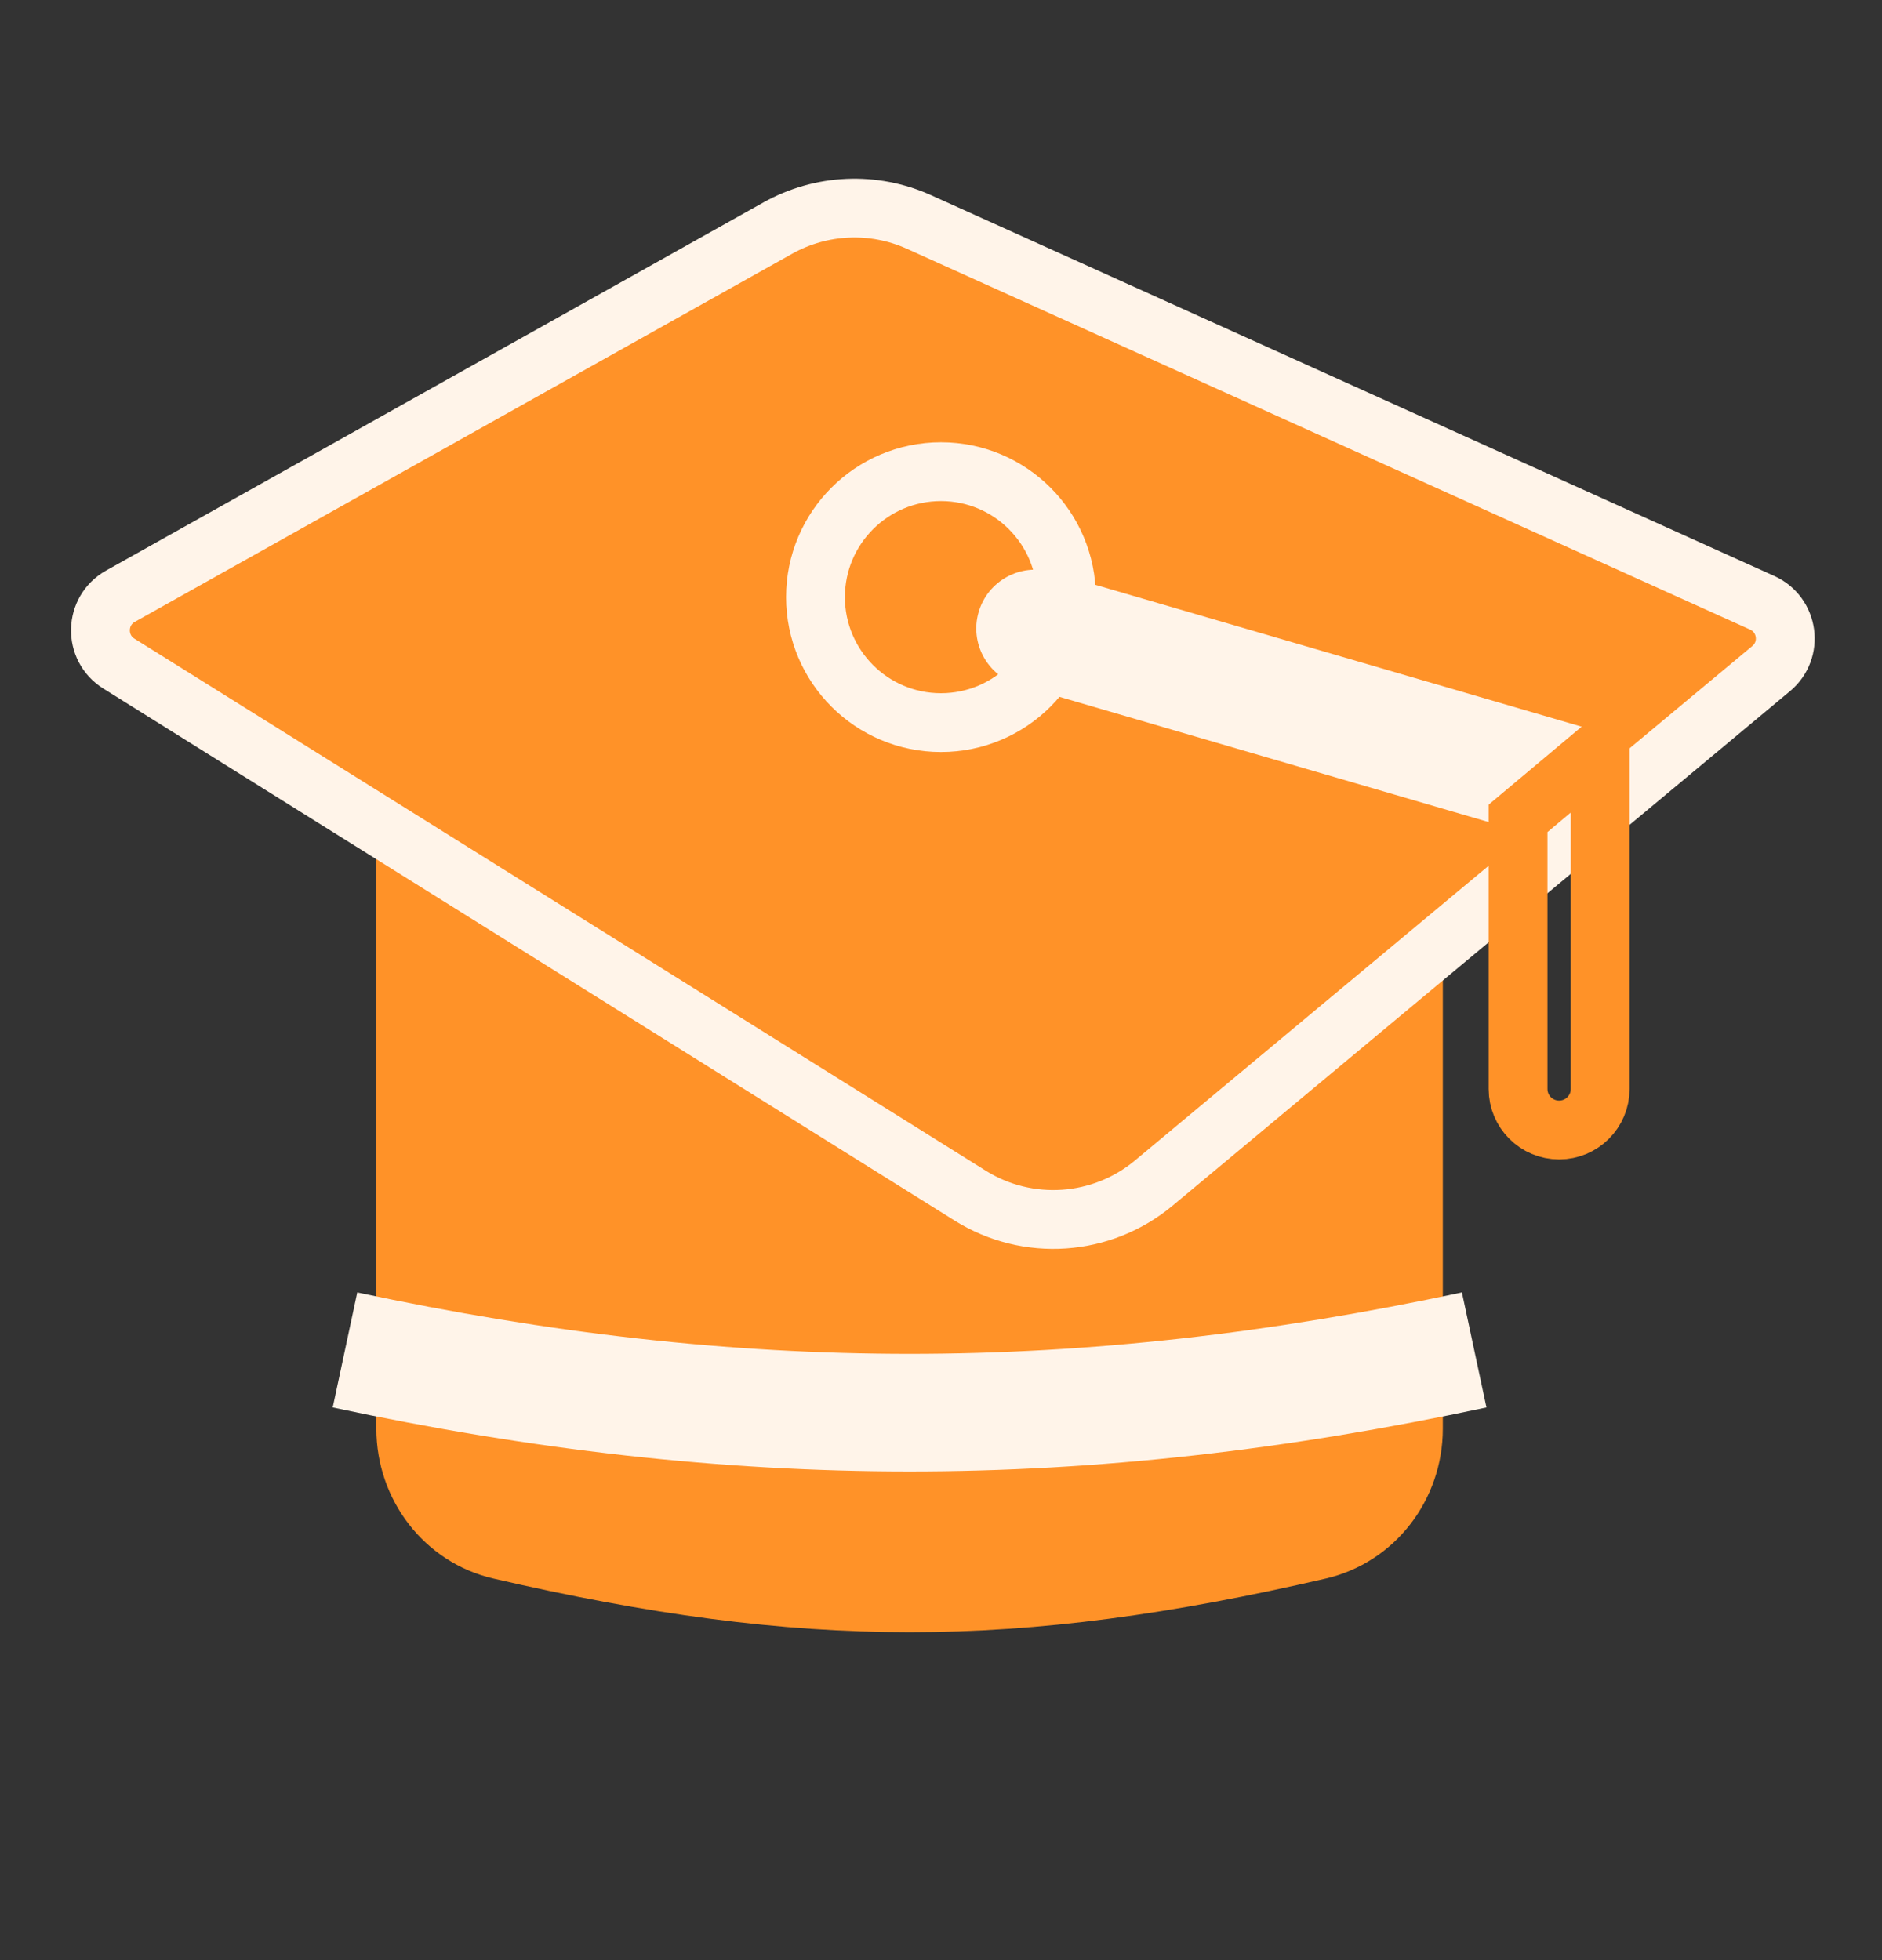 <svg width="48" height="50" viewBox="0 0 48 50" fill="none" xmlns="http://www.w3.org/2000/svg" xmlns:xlink="http://www.w3.org/1999/xlink">
<rect x="0" y="0" width="48" height="50" fill="#333333" stroke="none"/>
<path d="M36.799,36.444L36.799,23.886L9.599,20.833L9.599,36.445C9.599,38.259 10.819,39.858 12.586,40.267C20.472,42.091 25.926,42.091 33.812,40.267C35.579,39.858 36.799,38.259 36.799,36.444Z" fill="#FF9228"/>
<path d="M19.838,5.818L3.073,15.208C2.41,15.579 2.387,16.525 3.032,16.928L24.744,30.499C26.209,31.415 28.097,31.286 29.425,30.18L45.173,17.055C45.74,16.583 45.617,15.68 44.944,15.376L23.439,5.663C22.282,5.14 20.946,5.198 19.838,5.818Z" fill="#FF9228" stroke="#FFF4E9" stroke-width="1.5" stroke-miterlimit="3.999" stroke-linecap="round"/>
<path d="M37.286,32.968C27.495,35.057 18.903,35.057 9.112,32.968L8.486,35.902C18.69,38.079 27.708,38.079 37.912,35.902L37.286,32.968Z" fill="#FFF4E9"/>
<path d="M27.199,15.232C27.199,17 25.767,18.433 23.999,18.433C22.232,18.433 20.799,17 20.799,15.232C20.799,13.465 22.232,12.032 23.999,12.032C25.767,12.032 27.199,13.465 27.199,15.232Z" stroke="#FFF4E9" stroke-width="1.5" stroke-miterlimit="3.999"/>
<path d="M26.82,14.592C26.025,14.36 25.192,14.817 24.96,15.612C24.728,16.407 25.185,17.24 25.98,17.472L26.82,14.592ZM39.58,21.44C40.375,21.672 41.208,21.215 41.44,20.42C41.672,19.625 41.215,18.792 40.42,18.56L39.58,21.44ZM25.98,17.472L39.58,21.44L40.42,18.56L26.82,14.592L25.98,17.472Z" fill="#FFF4E9"/>
<path d="M40.812,19.119L38.718,20.875L38.718,27.778C38.718,28.356 39.187,28.825 39.765,28.825C40.343,28.825 40.812,28.356 40.812,27.778L40.812,19.119Z" stroke="#FF9228" stroke-width="1.5" stroke-miterlimit="3.999" stroke-linecap="round"/>
</svg>
